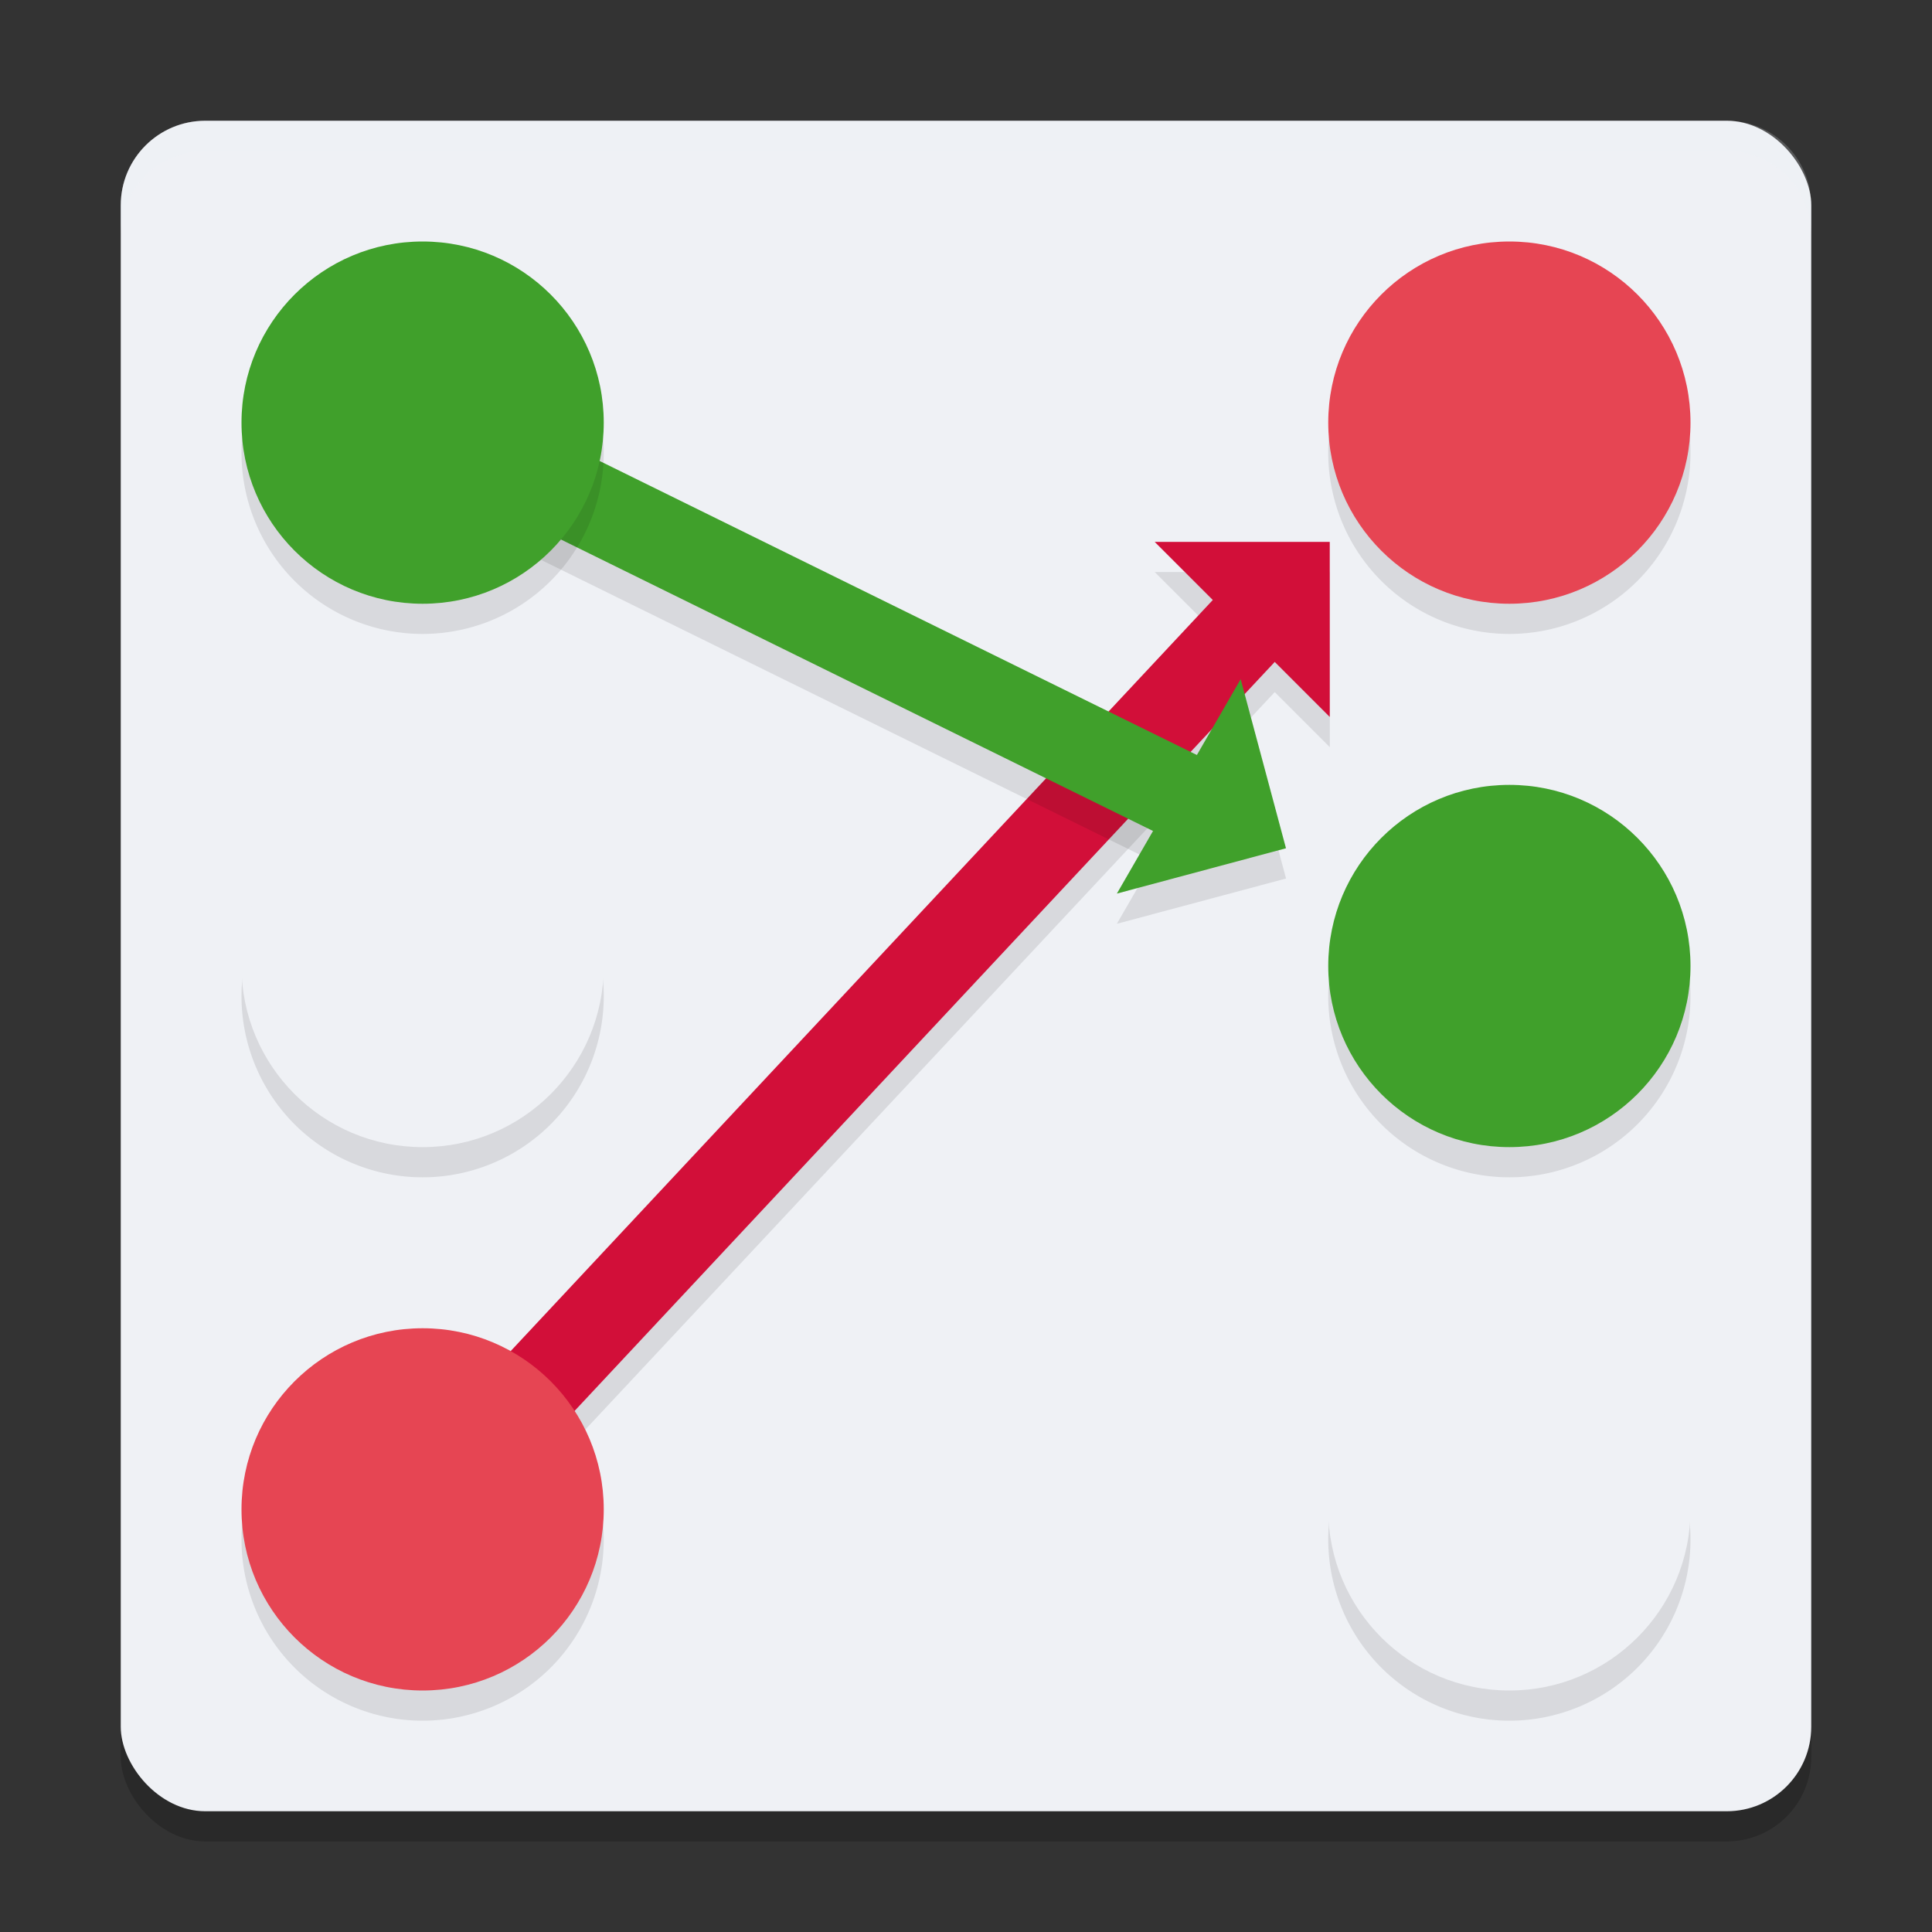<svg xmlns="http://www.w3.org/2000/svg" width="64" height="64" version="1">
 <rect width="100%" height="100%" fill="#333333" stroke="none"/>
 <rect style="opacity:0.2" width="56" height="56" x="4" y="5" rx="2.8" ry="2.8"/>
 <rect style="fill:#eff1f5" width="56" height="56" x="4" y="4" rx="2.8" ry="2.8"/>
 <path style="opacity:0.1" d="m 38.25,18.949 1.926,1.926 -27.234,29.137 2.117,1.977 27.168,-29.062 1.824,1.824 v -5.801 z"/>
 <path style="fill:none;stroke:#d20f39;stroke-width:2.9" d="M 14,50 42.671,19.329"/>
 <path style="fill:#d20f39" d="m 38.25,17.95 h 5.8 v 5.8 z"/>
 <path style="opacity:0.1" d="m 14.641,13.699 -1.281,2.602 24.836,12.227 -1.199,2.074 5.605,-1.5 -1.504,-5.605 -1.449,2.512 z"/>
 <path style="fill:none;stroke:#40a02b;stroke-width:2.9" d="M 14,14 40.005,26.802"/>
 <path style="fill:#40a02b" d="M 36.998,29.601 42.6,28.1 41.099,22.498 Z"/>
 <path style="opacity:0.1" d="m 14,9 a 6,6 0 0 0 -6,6 6,6 0 0 0 6,6 6,6 0 0 0 6,-6 6,6 0 0 0 -6,-6 z m 36,0 a 6,6 0 0 0 -6,6 6,6 0 0 0 6,6 6,6 0 0 0 6,-6 6,6 0 0 0 -6,-6 z M 14,27 a 6,6 0 0 0 -6,6 6,6 0 0 0 6,6 6,6 0 0 0 6,-6 6,6 0 0 0 -6,-6 z m 36,0 a 6,6 0 0 0 -6,6 6,6 0 0 0 6,6 6,6 0 0 0 6,-6 6,6 0 0 0 -6,-6 z M 14,45 a 6,6 0 0 0 -6,6 6,6 0 0 0 6,6 6,6 0 0 0 6,-6 6,6 0 0 0 -6,-6 z m 36,0 a 6,6 0 0 0 -6,6 6,6 0 0 0 6,6 6,6 0 0 0 6,-6 6,6 0 0 0 -6,-6 z"/>
 <circle style="fill:#eff1f5" cx="14" cy="32" r="6"/>
 <circle style="fill:#e64553" cx="14" cy="50" r="6"/>
 <circle style="fill:#e64553" cx="50" cy="14" r="6"/>
 <circle style="fill:#40a02b" cx="50" cy="32" r="6"/>
 <circle style="fill:#eff1f5" cx="50" cy="50" r="6"/>
 <circle style="fill:#40a02b" cx="14" cy="14" r="6"/>
 <path style="opacity:0.2;fill:#eff1f5" d="M 6.801 4 C 5.25 4 4 5.25 4 6.801 L 4 7.801 C 4 6.25 5.25 5 6.801 5 L 57.199 5 C 58.75 5 60 6.25 60 7.801 L 60 6.801 C 60 5.25 58.75 4 57.199 4 L 6.801 4 z"/>
</svg>
